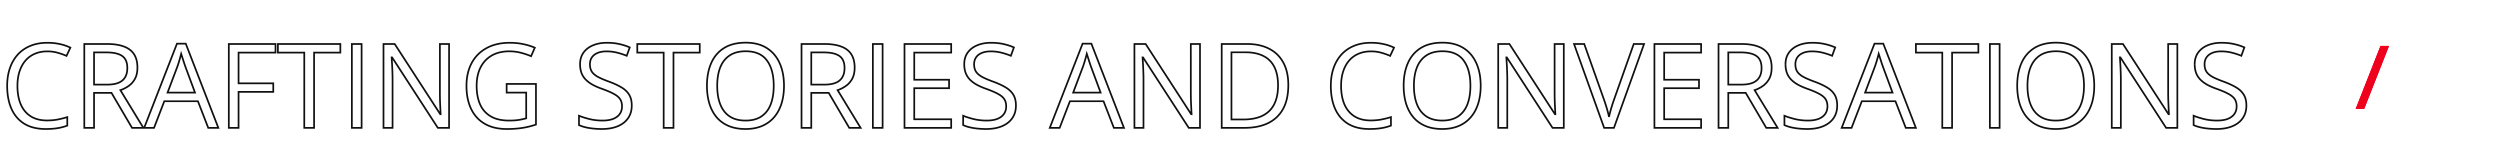 <svg xmlns="http://www.w3.org/2000/svg" width="1447" height="96" fill="none"><path fill="#11101099" d="m20.154 31.135.197.46.002-.001-.199-.46Zm-5.445 3.984-.379-.326.379.326ZM11.986 60.32l-.46.194v.004l.46-.198Zm5.711 6.94-.272.42h.002l.27-.42Zm15.639 1.925.091.492h.005l-.096-.492Zm5.611-1.394h.5v-.675l-.646.197.146.478Zm0 4.914.176.468.324-.121v-.347h-.5Zm-5.578 1.461-.078-.494-.006.001.084.493Zm-19.324-2.557-.265.425.004.002.26-.427ZM6.607 62.91l-.458.2.001.003.457-.203Zm-.93-23.308-.473-.162v.002l.474.16Zm4.516-7.903-.371-.334-.002.002.373.332Zm7.305-5.113.192.462.002-.001-.194-.461Zm17.067-1.096-.105.49.105-.49Zm6.175 2.092.452.213.21-.444-.44-.217-.222.448Zm-2.258 4.781-.207.455.449.205.21-.446-.452-.214Zm-5.113-1.826-.139.48.007.002.132-.482Zm-5.976-1.297c-2.737 0-5.22.475-7.437 1.436l.397.918c2.076-.9 4.42-1.354 7.04-1.354v-1Zm-7.435 1.435a15.223 15.223 0 0 0-5.628 4.118l.758.652a14.22 14.22 0 0 1 5.263-3.85l-.393-.92Zm-5.628 4.118c-1.532 1.784-2.702 3.936-3.517 6.447l.952.309c.779-2.403 1.889-4.434 3.323-6.104l-.758-.652Zm-3.517 6.447c-.815 2.516-1.22 5.336-1.22 8.455h1c0-3.034.394-5.748 1.172-8.146l-.952-.309Zm-1.22 8.455c0 4.124.64 7.734 1.932 10.819l.922-.387c-1.23-2.936-1.853-6.41-1.853-10.432h-1Zm1.934 10.823c1.32 3.071 3.285 5.465 5.898 7.161l.544-.839c-2.433-1.58-4.275-3.812-5.523-6.717l-.92.395Zm5.9 7.162c2.644 1.702 5.921 2.537 9.8 2.537v-1c-3.736 0-6.813-.803-9.26-2.378l-.54.841Zm9.8 2.537c2.196 0 4.263-.18 6.2-.54l-.182-.983c-1.87.348-3.876.523-6.018.523v1Zm6.205-.54a56.68 56.68 0 0 0 5.661-1.408l-.292-.956a55.63 55.63 0 0 1-5.561 1.382l.192.981Zm5.015-1.886v4.914h1v-4.914h-1Zm.325 4.446a28.169 28.169 0 0 1-5.481 1.435l.157.988c1.98-.315 3.871-.81 5.675-1.487l-.351-.936Zm-5.487 1.436c-1.912.326-4.196.491-6.855.491v1c2.697 0 5.04-.167 7.023-.505l-.168-.986Zm-6.855.491c-4.869 0-8.9-1.004-12.124-2.98l-.522.852c3.417 2.096 7.642 3.128 12.646 3.128v-1Zm-12.12-2.979c-3.21-2.003-5.624-4.823-7.246-8.478l-.914.406c1.699 3.827 4.243 6.806 7.63 8.92l.53-.848ZM7.065 62.71C5.461 59.045 4.65 54.7 4.65 49.662h-1c0 5.144.828 9.631 2.5 13.449l.915-.401ZM4.65 49.662c0-3.628.503-6.927 1.502-9.901l-.948-.319c-1.038 3.091-1.554 6.5-1.554 10.22h1Zm1.501-9.9c1.02-2.996 2.494-5.571 4.416-7.73l-.747-.665c-2.018 2.268-3.556 4.961-4.616 8.073l.947.323Zm4.414-7.728c1.94-2.156 4.313-3.818 7.125-4.986l-.384-.924c-2.943 1.223-5.44 2.97-7.484 5.24l.743.67Zm7.127-4.987c2.828-1.187 6.08-1.787 9.767-1.787v-1c-3.795 0-7.183.617-10.154 1.865l.387.922Zm9.767-1.787c2.424 0 4.757.24 7.001.72l.209-.979a34.43 34.43 0 0 0-7.21-.741v1Zm7.001.72c2.245.479 4.263 1.163 6.059 2.05l.443-.896c-1.88-.928-3.978-1.638-6.293-2.133l-.209.978Zm5.828 1.389-2.258 4.78.904.428 2.258-4.781-.904-.427Zm-1.598 4.54c-1.577-.721-3.307-1.339-5.189-1.854l-.264.964c1.837.503 3.515 1.103 5.038 1.799l.415-.91Zm-5.182-1.852c-1.888-.546-3.927-.817-6.115-.817v1c2.105 0 4.05.26 5.837.777l.278-.96Zm38.261-3.106-.18.467.005.002.175-.469Zm6.375 18.627.44.24v-.003l-.44-.237Zm-8.467 6.607-.16-.473-.592.2.326.534.426-.26ZM82.992 74v.5h.89l-.463-.76-.427.26Zm-6.574 0-.432.253.145.247h.287V74ZM64.53 53.746l.431-.253-.145-.247h-.286v.5Zm-10.094 0v-.5h-.5v.5h.5Zm0 20.254v.5h.5V74h-.5Zm-5.644 0h-.5v.5h.5V74Zm0-48.543v-.5h-.5v.5h.5Zm5.644 4.88v-.5h-.5v.5h.5Zm0 18.628h-.5v.5h.5v-.5Zm16.436-2.424-.326-.38-.002.003.328.377Zm-.166-14.144-.286.41.002.001.284-.411Zm-8.8-6.44c3.948 0 7.17.494 9.683 1.46l.359-.933c-2.667-1.025-6.02-1.527-10.041-1.527v1Zm9.688 1.463c2.527.942 4.38 2.374 5.596 4.282l.844-.537c-1.352-2.12-3.395-3.677-6.091-4.682l-.35.937Zm5.596 4.282c1.22 1.913 1.848 4.38 1.848 7.435h1c0-3.188-.656-5.856-2.004-7.972l-.844.537Zm1.848 7.435c0 2.51-.455 4.57-1.335 6.204l.88.474c.98-1.818 1.455-4.053 1.455-6.678h-1Zm-1.334 6.202c-.895 1.64-2.062 2.965-3.501 3.981l.576.817c1.571-1.109 2.839-2.552 3.803-4.32l-.878-.478Zm-3.501 3.981a18.169 18.169 0 0 1-4.686 2.392l.32.947a19.176 19.176 0 0 0 4.942-2.522l-.576-.817Zm-4.953 3.126L82.565 74.26l.854-.52-13.315-21.815-.853.521ZM82.99 73.5h-6.573v1h6.574v-1Zm-6.142.247L64.962 53.493l-.862.506 11.886 20.254.863-.506Zm-12.318-20.5H54.437v1h10.094v-1Zm-10.594.5V74h1V53.746h-1Zm.5 19.753h-5.644v1h5.644v-1Zm-5.144.5V25.457h-1V74h1Zm-.5-48.043h13.115v-1H48.793v1Zm12.783 3.88h-7.139v1h7.139v-1Zm-7.639.5v18.628h1V30.338h-1Zm.5 19.128h7.703v-1h-7.703v1Zm7.703 0c4.014 0 7.07-.816 9.06-2.547l-.655-.754c-1.727 1.5-4.494 2.3-8.405 2.3v1Zm9.058-2.545c2.02-1.735 2.997-4.27 2.997-7.518h-1c0 3.04-.905 5.263-2.648 6.76l.651.758Zm2.997-7.518c0-3.397-1.03-5.92-3.205-7.417l-.567.823c1.81 1.248 2.772 3.395 2.772 6.594h1Zm-3.202-7.416c-2.095-1.46-5.263-2.148-9.417-2.148v1c4.08 0 7 .683 8.845 1.969l.572-.82ZM120.529 74l-.466.18.123.32h.343V74Zm-5.977-15.406.466-.181-.124-.32h-.342v.5Zm-19.457 0v-.5h-.343l-.123.32.466.18ZM89.152 74v.5h.343l.123-.32-.466-.18Zm-5.711 0-.466-.181-.266.681h.732V74Zm18.992-48.742v-.5h-.342l-.124.318.466.182Zm5.08 0 .466-.18-.123-.32h-.343v.5ZM126.372 74v.5h.73l-.263-.68-.467.18Zm-13.513-20.42v.5h.719l-.25-.674-.469.174Zm-5.678-15.307-.474.159.002.008.003.007.469-.174Zm-.664-1.959-.477.152.004.01.473-.161Zm-1.66-5.18.474-.157-.549-1.647-.411 1.686.486.119Zm-.731 2.723-.48-.14-.002.008.482.132Zm-.73 2.49.476.155.001-.004-.477-.15Zm-.631 1.926.468.177.003-.01.003-.008-.474-.159ZM96.988 53.58l-.468-.176-.255.676h.723v-.5Zm24.007 20.24-5.977-15.407-.932.362 5.977 15.406.932-.362Zm-6.443-15.726H95.095v1h19.457v-1Zm-19.923.32L88.685 73.82l.933.36 5.944-15.406-.933-.36ZM89.152 73.5H83.44v1h5.71v-1Zm-5.245.681 18.992-48.742-.932-.363-18.992 48.742.932.364Zm18.526-48.423h5.08v-1h-5.08v1Zm4.614-.32 18.859 48.742.933-.36-18.86-48.743-.932.361ZM126.372 73.5h-5.843v1h5.843v-1Zm-13.044-20.094L107.65 38.1l-.938.347 5.678 15.307.938-.348Zm-5.673-15.29c-.133-.401-.355-1.056-.665-1.963l-.946.323c.31.907.53 1.559.663 1.956l.948-.317Zm-.661-1.953-.897-2.822-.953.303c.31.974.609 1.914.896 2.822l.954-.303Zm-.897-2.822c-.31-.975-.566-1.764-.766-2.364l-.949.316c.199.595.452 1.378.762 2.35l.953-.302Zm-1.726-2.325c-.219.9-.461 1.8-.725 2.701l.96.28c.268-.914.513-1.829.737-2.744l-.972-.237Zm-.727 2.709c-.242.88-.484 1.704-.725 2.473l.954.3c.245-.782.491-1.617.735-2.508l-.964-.265Zm-.724 2.469a245.45 245.45 0 0 1-.629 1.921l.948.317c.178-.534.389-1.177.633-1.93l-.952-.308Zm-.623 1.903L96.52 53.403l.935.354 5.778-15.307-.936-.353Zm-5.31 15.983h15.872v-1H96.988v1ZM138.078 74v.5h.5V74h-.5Zm-5.644 0h-.5v.5h.5V74Zm0-48.543v-.5h-.5v.5h.5Zm27.027 0h.5v-.5h-.5v.5Zm0 4.98v.5h.5v-.5h-.5Zm-21.383 0v-.5h-.5v.5h.5Zm0 17.797h-.5v.5h.5v-.5Zm20.088 0h.5v-.5h-.5v.5Zm0 4.948v.5h.5v-.5h-.5Zm-20.088 0v-.5h-.5v.5h.5Zm0 20.318h-5.644v1h5.644v-1Zm-5.144.5V25.457h-1V74h1Zm-.5-48.043h27.027v-1h-27.027v1Zm26.527-.5v4.98h1v-4.98h-1Zm.5 4.48h-21.383v1h21.383v-1Zm-21.883.5v17.797h1V30.437h-1Zm.5 18.297h20.088v-1h-20.088v1Zm19.588-.5v4.948h1v-4.948h-1Zm.5 4.448h-20.088v1h20.088v-1Zm-20.588.5V74h1V53.182h-1ZM181.79 74v.5h.5V74h-.5Zm-5.678 0h-.5v.5h.5V74Zm0-43.563h.5v-.5h-.5v.5Zm-15.273 0h-.5v.5h.5v-.5Zm0-4.98v-.5h-.5v.5h.5Zm36.158 0h.5v-.5h-.5v.5Zm0 4.98v.5h.5v-.5h-.5Zm-15.207 0v-.5h-.5v.5h.5Zm0 43.063h-5.678v1h5.678v-1Zm-5.178.5V30.437h-1V74h1Zm-.5-44.063h-15.273v1h15.273v-1Zm-14.773.5v-4.98h-1v4.98h1Zm-.5-4.48h36.158v-1h-36.158v1Zm35.658-.5v4.98h1v-4.98h-1Zm.5 4.48H181.79v1h15.207v-1Zm-15.707.5V74h1V30.437h-1ZM203.655 74h-.5v.5h.5V74Zm0-48.543v-.5h-.5v.5h.5Zm5.644 0h.5v-.5h-.5v.5Zm0 48.543v.5h.5V74h-.5Zm-5.144 0V25.457h-1V74h1Zm-.5-48.043h5.644v-1h-5.644v1Zm5.144-.5V74h1V25.457h-1Zm.5 48.043h-5.644v1h5.644v-1Zm50.619.5v.5h.5V74h-.5Zm-6.508 0-.419.272.148.228h.271V74Zm-26.463-40.773.42-.273-.148-.227h-.272v.5Zm-.265 0v-.5h-.532l.033.53.499-.03Zm.232 3.718-.499.032.499-.032Zm.199 4.416-.499.014v.008l.499-.022Zm.1 32.639v.5h.5V74h-.5Zm-5.246 0h-.5v.5h.5V74Zm0-48.543v-.5h-.5v.5h.5Zm6.474 0 .42-.272-.148-.228h-.272v.5Zm26.364 40.64-.42.273.148.228h.272v-.5Zm.232 0v.5h.53l-.031-.528-.499.029Zm-.166-3.286-.499.023.499-.024Zm-.199-4.616-.5.014v.007l.5-.02Zm-.066-32.738v-.5h-.5v.5h.5Zm5.312 0h.5v-.5h-.5v.5Zm0 48.043h-6.508v1h6.508v-1Zm-6.088.228-26.463-40.774-.839.545 26.463 40.773.839-.544Zm-26.883-41.001h-.265v1h.265v-1Zm-.764.53c.066 1.085.144 2.325.232 3.72l.998-.063c-.088-1.395-.166-2.634-.232-3.718l-.998.061Zm.232 3.72c.088 1.366.154 2.832.199 4.398l.999-.028a121.81 121.81 0 0 0-.2-4.434l-.998.065Zm.199 4.406c.066 1.542.099 3.117.099 4.726h1c0-1.622-.033-3.212-.1-4.77l-.999.044Zm.099 4.726V74h1V46.11h-1Zm.5 27.391h-5.246v1h5.246v-1Zm-4.746.5V25.457h-1V74h1Zm-.5-48.043h6.474v-1h-6.474v1Zm6.055-.228 26.363 40.64.839-.543-26.363-40.641-.839.544Zm26.783 40.869h.232v-1h-.232v1Zm.731-.529c-.044-.772-.099-1.866-.165-3.282l-.999.047c.066 1.417.122 2.515.166 3.292l.998-.057Zm-.165-3.282a739.745 739.745 0 0 1-.199-4.612l-1 .04c.067 1.64.133 3.179.2 4.619l.999-.047Zm-.199-4.605c-.044-1.657-.066-3.19-.066-4.602h-1c0 1.422.022 2.965.066 4.629l1-.027Zm-.066-4.602V25.457h-1V53.58h1Zm-.5-27.623h5.312v-1h-5.312v1Zm4.812-.5V74h1V25.457h-1Zm33.82 23.11v-.5h-.5v.5h.5Zm16.967 0h.5v-.5h-.5v.5Zm0 23.54.16.474.34-.115v-.359h-.5Zm-7.869 1.926-.077-.494h-.001l.078.494Zm-21.782-2.39-.251.431.001.001.25-.432Zm-7.869-8.6-.451.216.001.001.45-.217Zm.266-26.463-.441-.235-.001.002.442.233Zm8.6-8.7.241.439-.241-.438Zm21.216-2.357-.103.49h.005l.098-.49Zm6.774 2.092.458.201.201-.459-.459-.2-.2.458Zm-2.158 4.914-.199.46.456.196.2-.455-.457-.2Zm-5.944-1.992-.125.484h.002l.123-.484Zm-16.867 1.627-.25-.433-.002.001.252.432Zm-6.475 6.94-.446-.225-.001.002.447.222Zm-.265 21.216-.459.2h.001l.458-.2Zm6.109 6.973-.257.429.257-.429Zm16.336 2.125.077.494.006-.001-.083-.493Zm4.283-.93.133.482.367-.101v-.38h-.5Zm0-14.875h.5v-.5h-.5v.5Zm-11.322 0h-.5v.5h.5v-.5Zm0-4.547h16.967v-1h-16.967v1Zm16.467-.5v23.541h1v-23.54h-1Zm.339 23.068a46.466 46.466 0 0 1-7.785 1.905l.154.988a47.439 47.439 0 0 0 7.952-1.946l-.321-.947Zm-7.786 1.905c-2.648.416-5.62.625-8.92.625v1c3.34 0 6.366-.212 9.075-.637l-.155-.988Zm-8.92.625c-4.981 0-9.151-.994-12.533-2.954l-.501.865c3.568 2.069 7.921 3.09 13.034 3.09v-1Zm-12.532-2.953c-3.364-1.963-5.919-4.753-7.67-8.385l-.901.434c1.835 3.806 4.525 6.748 8.068 8.815l.503-.864Zm-7.67-8.384c-1.754-3.66-2.64-8.02-2.64-13.099h-1c0 5.193.906 9.709 2.738 13.531l.902-.432Zm-2.64-13.099c0-4.958.972-9.258 2.897-12.915l-.884-.466c-2.015 3.825-3.013 8.29-3.013 13.381h1Zm2.896-12.913c1.946-3.654 4.743-6.484 8.4-8.496l-.483-.876c-3.825 2.105-6.761 5.075-8.799 8.902l.882.47Zm8.4-8.497c3.675-2.031 8.103-3.058 13.305-3.058v-1c-5.334 0-9.936 1.053-13.788 3.183l.483.875Zm13.305-3.058c2.669 0 5.191.251 7.567.753l.207-.979c-2.45-.517-5.042-.774-7.774-.774v1Zm7.572.754c2.403.48 4.627 1.168 6.672 2.06l.4-.917c-2.117-.923-4.409-1.63-6.876-2.124l-.196.98Zm6.414 1.4-2.158 4.914.915.402 2.159-4.914-.916-.402Zm-1.502 4.656c-1.82-.786-3.827-1.458-6.018-2.017l-.247.969c2.147.547 4.103 1.203 5.868 1.966l.397-.918Zm-6.017-2.017a27.131 27.131 0 0 0-6.799-.846v1c2.262 0 4.445.272 6.549.814l.25-.968Zm-6.799-.846c-4.031 0-7.519.834-10.443 2.524l.5.866c2.743-1.586 6.051-2.39 9.943-2.39v-1Zm-10.445 2.525c-2.897 1.688-5.122 4.075-6.669 7.147l.893.45c1.463-2.905 3.555-5.145 6.28-6.733l-.504-.864Zm-6.67 7.15c-1.525 3.07-2.277 6.692-2.277 10.846h1c0-4.035.73-7.497 2.172-10.402l-.895-.445Zm-2.277 10.846c0 4.104.661 7.705 2 10.791l.917-.398c-1.273-2.934-1.917-6.395-1.917-10.393h-1Zm2.001 10.792c1.347 3.083 3.453 5.487 6.31 7.202l.514-.858c-2.676-1.606-4.643-3.85-5.908-6.744l-.916.4Zm6.31 7.202c2.867 1.72 6.528 2.561 10.949 2.561v-1c-4.301 0-7.768-.819-10.435-2.419l-.514.858Zm10.949 2.561c2.208 0 4.116-.122 5.721-.37l-.153-.99c-1.539.24-3.394.36-5.568.36v1Zm5.727-.372a43.792 43.792 0 0 0 4.333-.94l-.266-.965a42.797 42.797 0 0 1-4.233.919l.166.986Zm4.7-1.423V53.613h-1v14.875h1Zm-.5-15.375h-11.322v1h11.322v-1Zm-10.822.5v-5.047h-1v5.047h1Zm69.759 14.842-.408-.288h-.001l.409.288Zm-28.388 3.951h-.5v.318l.288.135.212-.453Zm0-5.412.191-.462-.691-.286v.748h.5Zm6.076 1.926-.122.485.005.001.117-.486Zm13.679-.1.179.468.005-.003-.184-.465Zm3.819-2.822-.407-.29h-.001l.408.29Zm.232-8.6-.42.272.003.004.417-.276Zm-3.652-3.054-.242.437.007.004.235-.441Zm-6.906-2.955.167-.471-.167.47Zm-5.446-2.391-.245.436.005.002.24-.438Zm-6.375-6.84-.47.171.003.006.467-.177Zm1.162-11.654-.407-.29.407.29Zm5.479-4.25.193.461h.002l-.195-.461Zm15.24-.764-.108.488h.001l.107-.488Zm6.076 1.96.47.17.159-.438-.425-.19-.204.457Zm-1.759 4.847-.193.461.484.202.179-.492-.47-.171Zm-5.579-1.826-.121.485h.001l.12-.485Zm-11.322.199.194.46h.004l-.198-.46Zm-3.32 10.758-.424.266.004.005.42-.271Zm3.453 3.021-.246.436.008.004.238-.44Zm6.309 2.723-.172.47.172-.47Zm7.271 3.32-.254.431.004.002.25-.433Zm4.549 4.25-.425.263.001.003.424-.266Zm1.06 6.342c0 2.79-.696 5.143-2.066 7.083l.817.577c1.507-2.134 2.249-4.695 2.249-7.66h-1Zm-2.067 7.083c-1.355 1.927-3.267 3.41-5.759 4.441l.383.924c2.644-1.094 4.716-2.688 6.194-4.79l-.818-.575Zm-5.759 4.441c-2.494 1.032-5.447 1.556-8.873 1.556v1c3.525 0 6.614-.539 9.256-1.632l-.383-.924Zm-8.873 1.556a48.05 48.05 0 0 1-5.159-.263l-.107.995c1.657.179 3.413.268 5.266.268v-1Zm-5.159-.263a34.95 34.95 0 0 1-4.452-.752l-.235.972c1.397.338 2.923.596 4.58.775l.107-.995Zm-4.452-.752c-1.347-.326-2.52-.726-3.525-1.196l-.423.906c1.076.504 2.315.924 3.713 1.262l.235-.972Zm-3.236-.743v-5.412h-1v5.412h1Zm-.691-4.95c1.689.698 3.739 1.347 6.145 1.949l.243-.97c-2.375-.594-4.376-1.229-6.006-1.903l-.382.924Zm6.15 1.95c2.431.585 4.972.877 7.621.877v-1c-2.575 0-5.037-.283-7.387-.85l-.234.973Zm7.621.877c2.475 0 4.598-.326 6.354-.996l-.357-.934c-1.609.614-3.603.93-5.997.93v1Zm6.359-.998c1.753-.692 3.112-1.686 4.043-2.998l-.816-.578c-.796 1.123-1.983 2.01-3.594 2.646l.367.93Zm4.042-2.996c.953-1.336 1.421-2.924 1.421-4.74h-1c0 1.637-.418 3.015-1.235 4.158l.814.582Zm1.421-4.74c0-1.734-.382-3.22-1.179-4.426l-.834.55c.664 1.008 1.013 2.289 1.013 3.876h1Zm-1.176-4.422c-.792-1.225-2.088-2.293-3.837-3.225l-.47.883c1.66.884 2.799 1.852 3.467 2.885l.84-.543Zm-3.83-3.22c-1.716-.95-4.047-1.945-6.981-2.99l-.335.943c2.91 1.036 5.183 2.01 6.832 2.921l.484-.875Zm-6.981-2.99c-2.039-.723-3.828-1.51-5.372-2.357l-.481.876c1.599.879 3.44 1.686 5.518 2.424l.335-.943Zm-5.367-2.355c-1.537-.865-2.813-1.832-3.836-2.898l-.722.692c1.102 1.148 2.46 2.172 4.067 3.078l.491-.872Zm-3.836-2.898a10.76 10.76 0 0 1-2.317-3.683l-.935.354a11.744 11.744 0 0 0 2.53 4.021l.722-.693Zm-2.315-3.677c-.507-1.396-.767-3.007-.767-4.843h-1c0 1.928.272 3.66.827 5.185l.94-.342Zm-.767-4.843c0-2.502.63-4.61 1.867-6.35l-.815-.58c-1.375 1.934-2.052 4.253-2.052 6.93h1Zm1.866-6.35c1.269-1.776 3.017-3.137 5.265-4.079l-.386-.922c-2.401 1.006-4.305 2.478-5.693 4.42l.814.581Zm5.267-4.08c2.274-.965 4.895-1.454 7.873-1.454v-1c-3.087 0-5.845.507-8.264 1.534l.391.92Zm7.873-1.454c2.559 0 4.913.24 7.064.718l.217-.976c-2.232-.496-4.66-.742-7.281-.742v1Zm7.065.719c2.184.48 4.177 1.123 5.98 1.927l.407-.913c-1.872-.835-3.93-1.498-6.172-1.991l-.215.977Zm5.713 1.3-1.759 4.847.94.342 1.759-4.848-.94-.341Zm-1.097 4.556a38.76 38.76 0 0 0-5.651-1.85l-.24.971a37.824 37.824 0 0 1 5.506 1.802l.385-.923Zm-5.649-1.85a25.325 25.325 0 0 0-6.165-.745v1c2.042 0 4.015.24 5.922.716l.243-.97Zm-6.165-.745c-2.127 0-3.959.317-5.477.97l.396.92c1.359-.586 3.048-.89 5.081-.89v-1Zm-5.473.97c-1.492.629-2.659 1.538-3.473 2.735l.827.563c.69-1.016 1.693-1.812 3.034-2.377l-.388-.922Zm-3.473 2.735c-.817 1.201-1.216 2.62-1.216 4.233h1c0-1.442.354-2.658 1.043-3.67l-.827-.563Zm-1.216 4.233c0 1.772.369 3.288 1.139 4.516l.847-.532c-.646-1.03-.986-2.348-.986-3.984h-1Zm1.143 4.521c.787 1.216 2.008 2.274 3.628 3.186l.49-.871c-1.524-.86-2.604-1.816-3.278-2.858l-.84.543Zm3.635 3.19c1.623.88 3.751 1.796 6.375 2.753l.343-.94c-2.6-.947-4.678-1.845-6.242-2.692l-.476.879Zm6.375 2.753c2.836 1.033 5.23 2.127 7.189 3.281l.508-.862c-2.025-1.192-4.479-2.311-7.354-3.359l-.343.94Zm7.193 3.283c1.932 1.117 3.383 2.479 4.374 4.08l.85-.526c-1.09-1.763-2.672-3.234-4.724-4.42l-.5.866Zm4.375 4.083c.977 1.56 1.484 3.574 1.484 6.076h1c0-2.633-.533-4.846-1.636-6.607l-.848.53ZM389.811 74v.5h.5V74h-.5Zm-5.677 0h-.5v.5h.5V74Zm0-43.563h.5v-.5h-.5v.5Zm-15.274 0h-.5v.5h.5v-.5Zm0-4.98v-.5h-.5v.5h.5Zm36.158 0h.5v-.5h-.5v.5Zm0 4.98v.5h.5v-.5h-.5Zm-15.207 0v-.5h-.5v.5h.5Zm0 43.063h-5.677v1h5.677v-1Zm-5.177.5V30.437h-1V74h1Zm-.5-44.063H368.86v1h15.274v-1Zm-14.774.5v-4.98h-1v4.98h1Zm-.5-4.48h36.158v-1H368.86v1Zm35.658-.5v4.98h1v-4.98h-1Zm.5 4.48h-15.207v1h15.207v-1Zm-15.707.5V74h1V30.437h-1ZM452.35 59.89l.477.148h.001l-.478-.148Zm-4.25 7.902-.381-.324.381.324Zm-6.939 5.08.198.46-.198-.46Zm-19.491 0-.197.46h.002l.195-.46Zm-6.972-5.113-.385.32.002.001.383-.321Zm-4.151-7.936-.479.142.001.003.478-.145Zm8.534-32.008-.265-.424h-.001l.266.424Zm24.669-.033-.266.424h.002l.264-.424Zm7.471 8.7-.456.204.002.004.454-.209Zm-28.953 30.845-.281.414.002.001.279-.415Zm18.494 0-.281-.413h-.001l.282.413Zm3.121-32.34-.402.297.002.003.4-.3Zm-21.549-2.888-.276-.417.276.417Zm-5.445 6.906-.464-.186-.001.002.465.184Zm36.389 10.658c0 3.699-.471 7.057-1.406 10.079l.956.295c.969-3.131 1.45-6.59 1.45-10.374h-1Zm-1.405 10.078c-.934 2.997-2.32 5.57-4.154 7.727l.762.648c1.929-2.27 3.377-4.965 4.346-8.078l-.954-.297Zm-4.154 7.727c-1.807 2.13-4.057 3.779-6.757 4.945l.397.918c2.834-1.224 5.211-2.963 7.122-5.215l-.762-.647Zm-6.757 4.945c-2.692 1.163-5.832 1.752-9.43 1.752v1c3.706 0 6.986-.606 9.827-1.834l-.397-.918Zm-9.43 1.752c-3.711 0-6.929-.59-9.666-1.753l-.391.92c2.885 1.227 6.242 1.833 10.057 1.833v-1Zm-9.665-1.752c-2.72-1.167-4.98-2.825-6.786-4.976l-.766.643c1.912 2.277 4.301 4.027 7.158 5.252l.394-.92Zm-6.785-4.974c-1.789-2.156-3.143-4.74-4.056-7.76l-.957.289c.946 3.133 2.359 5.84 4.244 8.11l.769-.638Zm-4.055-7.757c-.892-3.024-1.341-6.385-1.341-10.085h-1c0 3.78.459 7.238 1.382 10.368l.959-.283Zm-1.341-10.085c0-4.904.81-9.183 2.415-12.849l-.916-.4c-1.671 3.816-2.499 8.236-2.499 13.249h1Zm2.415-12.849c1.6-3.653 4.014-6.484 7.245-8.509l-.531-.847c-3.409 2.136-5.953 5.127-7.63 8.955l.916.401Zm7.244-8.508c3.244-2.02 7.329-3.046 12.286-3.046v-1c-5.092 0-9.374 1.055-12.815 3.197l.529.849Zm12.286-3.046c4.732 0 8.674 1.014 11.853 3.012l.532-.847c-3.372-2.12-7.51-3.165-12.385-3.165v1Zm11.855 3.012c3.209 2.004 5.635 4.825 7.279 8.48l.912-.41c-1.72-3.826-4.275-6.804-7.662-8.918l-.529.848Zm7.281 8.484c1.668 3.64 2.511 7.96 2.511 12.973h1c0-5.124-.862-9.592-2.602-13.39l-.909.417Zm-36.138 12.973c0 4.163.593 7.791 1.794 10.873l.932-.363c-1.145-2.94-1.726-6.438-1.726-10.51h-1Zm1.794 10.873c1.206 3.094 3.059 5.504 5.564 7.205l.562-.828c-2.32-1.575-4.053-3.813-5.194-6.74l-.932.363Zm5.566 7.206c2.537 1.707 5.73 2.542 9.543 2.542v-1c-3.669 0-6.652-.803-8.985-2.372l-.558.83Zm9.543 2.542c3.834 0 7.017-.835 9.513-2.544l-.565-.825c-2.286 1.566-5.256 2.37-8.948 2.37v1Zm9.511-2.543c2.506-1.702 4.348-4.112 5.532-7.208l-.934-.357c-1.119 2.925-2.84 5.163-5.16 6.737l.562.828Zm5.532-7.208c1.178-3.08 1.759-6.708 1.759-10.87h-1c0 4.072-.569 7.573-1.693 10.513l.934.357Zm1.759-10.87c0-6.328-1.329-11.34-4.05-14.975l-.801.599c2.547 3.403 3.851 8.175 3.851 14.376h1Zm-4.048-14.972c-2.731-3.703-6.986-5.516-12.655-5.516v1c5.444 0 9.357 1.728 11.85 5.11l.805-.594Zm-12.655-5.516c-3.833 0-7.036.823-9.573 2.507l.553.833c2.332-1.548 5.328-2.34 9.02-2.34v-1Zm-9.573 2.507c-2.528 1.678-4.404 4.065-5.633 7.137l.928.372c1.162-2.904 2.916-5.122 5.258-6.676l-.553-.833Zm-5.634 7.139c-1.202 3.04-1.795 6.658-1.795 10.842h1c0-4.094.581-7.581 1.725-10.474l-.93-.368Zm70.475-11.869-.18.467.005.002.175-.469Zm6.375 18.627.439.24.001-.003-.44-.237Zm-8.467 6.607-.16-.473-.593.2.326.534.427-.26ZM498.121 74v.5h.891l-.464-.76-.427.26Zm-6.574 0-.431.253.145.247h.286V74ZM479.66 53.746l.432-.253-.145-.247h-.287v.5Zm-10.093 0v-.5h-.5v.5h.5Zm0 20.254v.5h.5V74h-.5Zm-5.645 0h-.5v.5h.5V74Zm0-48.543v-.5h-.5v.5h.5Zm5.645 4.88v-.5h-.5v.5h.5Zm0 18.628h-.5v.5h.5v-.5Zm16.435-2.424-.326-.38-.002.003.328.377Zm-.166-14.144-.286.41.002.001.284-.411Zm-8.799-6.44c3.948 0 7.169.494 9.682 1.46l.359-.933c-2.666-1.025-6.02-1.527-10.041-1.527v1Zm9.687 1.463c2.528.942 4.381 2.374 5.597 4.282l.843-.537c-1.352-2.12-3.395-3.677-6.091-4.682l-.349.937Zm5.597 4.282c1.219 1.913 1.847 4.38 1.847 7.435h1c0-3.188-.655-5.856-2.004-7.972l-.843.537Zm1.847 7.435c0 2.51-.454 4.57-1.335 6.204l.881.474c.979-1.818 1.454-4.053 1.454-6.678h-1Zm-1.333 6.202c-.895 1.64-2.063 2.965-3.502 3.981l.577.817c1.571-1.109 2.838-2.552 3.803-4.32l-.878-.478Zm-3.502 3.981a18.183 18.183 0 0 1-4.686 2.392l.32.947a19.186 19.186 0 0 0 4.943-2.522l-.577-.817Zm-4.953 3.126 13.314 21.814.854-.52-13.314-21.815-.854.521ZM498.121 73.5h-6.574v1h6.574v-1Zm-6.143.247-11.886-20.254-.863.506 11.887 20.254.862-.506Zm-12.318-20.5h-10.093v1h10.093v-1Zm-10.593.5V74h1V53.746h-1Zm.5 19.753h-5.645v1h5.645v-1Zm-5.145.5V25.457h-1V74h1Zm-.5-48.043h13.115v-1h-13.115v1Zm12.783 3.88h-7.138v1h7.138v-1Zm-7.638.5v18.628h1V30.338h-1Zm.5 19.128h7.703v-1h-7.703v1Zm7.703 0c4.013 0 7.069-.816 9.06-2.547l-.656-.754c-1.727 1.5-4.494 2.3-8.404 2.3v1Zm9.058-2.545c2.02-1.735 2.996-4.27 2.996-7.518h-1c0 3.04-.905 5.263-2.648 6.76l.652.758Zm2.996-7.518c0-3.397-1.031-5.92-3.204-7.417l-.568.823c1.811 1.248 2.772 3.395 2.772 6.594h1Zm-3.202-7.416c-2.095-1.46-5.263-2.148-9.417-2.148v1c4.08 0 7 .683 8.845 1.969l.572-.82ZM505.211 74h-.5v.5h.5V74Zm0-48.543v-.5h-.5v.5h.5Zm5.644 0h.5v-.5h-.5v.5Zm0 48.543v.5h.5V74h-.5Zm-5.144 0V25.457h-1V74h1Zm-.5-48.043h5.644v-1h-5.644v1Zm5.144-.5V74h1V25.457h-1Zm.5 48.043h-5.644v1h5.644v-1Zm39.695.5v.5h.5V74h-.5Zm-27.027 0h-.5v.5h.5V74Zm0-48.543v-.5h-.5v.5h.5Zm27.027 0h.5v-.5h-.5v.5Zm0 4.98v.5h.5v-.5h-.5Zm-21.383 0v-.5h-.5v.5h.5Zm0 15.706h-.5v.5h.5v-.5Zm20.155 0h.5v-.5h-.5v.5Zm0 4.914v.5h.5v-.5h-.5Zm-20.155 0v-.5h-.5v.5h.5Zm0 17.962h-.5v.5h.5v-.5Zm21.383 0h.5v-.5h-.5v.5Zm0 4.481h-27.027v1h27.027v-1Zm-26.527.5V25.457h-1V74h1Zm-.5-48.043h27.027v-1h-27.027v1Zm26.527-.5v4.98h1v-4.98h-1Zm.5 4.48h-21.383v1h21.383v-1Zm-21.883.5v15.706h1V30.437h-1Zm.5 16.206h20.155v-1h-20.155v1Zm19.655-.5v4.914h1v-4.914h-1Zm.5 4.414h-20.155v1h20.155v-1Zm-20.655.5v17.962h1V51.057h-1Zm.5 18.462h21.383v-1h-21.383v1Zm20.883-.5V74h1v-4.98h-1Zm35.812-.564-.408-.288.408.288Zm-28.388 3.951h-.5v.318l.288.135.212-.453Zm0-5.412.191-.462-.691-.286v.748h.5Zm6.076 1.926-.121.485.004.001.117-.486Zm13.68-.1.178.468.005-.003-.183-.465Zm3.818-2.822-.407-.29h-.001l.408.29Zm.232-8.6-.419.272.002.004.417-.276Zm-3.652-3.054-.242.437.007.004.235-.441Zm-6.906-2.955.168-.471h-.001l-.167.47Zm-5.445-2.391-.246.436.005.002.241-.438Zm-6.375-6.84-.47.171.002.006.468-.177Zm1.162-11.654-.407-.29h-.001l.408.29Zm5.478-4.25.193.461h.003l-.196-.461Zm15.24-.764-.108.488h.001l.107-.488Zm6.077 1.96.47.17.158-.438-.425-.19-.203.457Zm-1.76 4.847-.193.461.484.202.179-.492-.47-.171Zm-5.578-1.826-.122.485h.002l.12-.485Zm-11.323.199.195.46h.003l-.198-.46Zm-3.32 10.758-.423.266.003.005.42-.271Zm3.453 3.021-.245.436.007.004.238-.44Zm6.309 2.723-.171.47.171-.47Zm7.271 3.32-.253.431.003.002.25-.433Zm4.549 4.25-.425.263.001.003.424-.266Zm1.061 6.342c0 2.79-.697 5.143-2.067 7.083l.817.577c1.507-2.134 2.25-4.695 2.25-7.66h-1Zm-2.067 7.083c-1.356 1.927-3.268 3.41-5.759 4.441l.382.924c2.644-1.094 4.716-2.688 6.194-4.79l-.817-.575Zm-5.759 4.441c-2.494 1.032-5.448 1.556-8.874 1.556v1c3.525 0 6.615-.539 9.256-1.632l-.382-.924Zm-8.874 1.556c-1.821 0-3.54-.088-5.159-.263l-.107.995c1.658.179 3.413.268 5.266.268v-1Zm-5.159-.263a34.934 34.934 0 0 1-4.451-.752l-.236.972c1.397.338 2.924.596 4.58.775l.107-.995Zm-4.451-.752c-1.347-.326-2.521-.726-3.525-1.196l-.424.906c1.076.504 2.316.924 3.713 1.262l.236-.972Zm-3.237-.743v-5.412h-1v5.412h1Zm-.691-4.95c1.689.698 3.739 1.347 6.146 1.949l.242-.97c-2.375-.594-4.375-1.229-6.006-1.903l-.382.924Zm6.15 1.95c2.431.585 4.972.877 7.621.877v-1c-2.575 0-5.037-.283-7.387-.85l-.234.973Zm7.621.877c2.476 0 4.599-.326 6.354-.996l-.357-.934c-1.609.614-3.603.93-5.997.93v1Zm6.359-.998c1.753-.692 3.113-1.686 4.043-2.998l-.816-.578c-.796 1.123-1.983 2.01-3.594 2.646l.367.93Zm4.042-2.996c.954-1.336 1.421-2.924 1.421-4.74h-1c0 1.637-.418 3.015-1.235 4.158l.814.582Zm1.421-4.74c0-1.734-.382-3.22-1.178-4.426l-.835.55c.665 1.008 1.013 2.289 1.013 3.876h1Zm-1.176-4.422c-.792-1.225-2.088-2.293-3.837-3.225l-.47.883c1.66.884 2.799 1.852 3.468 2.885l.839-.543Zm-3.83-3.22c-1.716-.95-4.046-1.945-6.98-2.99l-.336.943c2.91 1.036 5.184 2.01 6.832 2.921l.484-.875Zm-6.981-2.99c-2.038-.723-3.828-1.51-5.372-2.357l-.481.876c1.599.879 3.44 1.686 5.519 2.424l.334-.943Zm-5.367-2.355c-1.536-.865-2.813-1.832-3.836-2.898l-.721.692c1.101 1.148 2.459 2.172 4.066 3.078l.491-.872Zm-3.836-2.898a10.76 10.76 0 0 1-2.317-3.683l-.935.354a11.761 11.761 0 0 0 2.531 4.021l.721-.693Zm-2.315-3.677c-.507-1.396-.766-3.007-.766-4.843h-1c0 1.928.272 3.66.827 5.185l.939-.342Zm-.766-4.843c0-2.502.629-4.61 1.866-6.35l-.815-.58c-1.375 1.934-2.051 4.253-2.051 6.93h1Zm1.866-6.35c1.268-1.776 3.017-3.137 5.264-4.079l-.386-.922c-2.401 1.006-4.305 2.478-5.692 4.42l.814.581Zm5.267-4.08c2.274-.965 4.895-1.454 7.873-1.454v-1c-3.088 0-5.845.507-8.264 1.534l.391.92Zm7.873-1.454c2.558 0 4.912.24 7.063.718l.217-.976c-2.232-.496-4.66-.742-7.28-.742v1Zm7.064.719c2.185.48 4.177 1.123 5.98 1.927l.407-.913c-1.872-.835-3.93-1.498-6.172-1.991l-.215.977Zm5.714 1.3-1.76 4.847.94.342 1.76-4.848-.94-.341Zm-1.097 4.556a38.8 38.8 0 0 0-5.651-1.85l-.24.971a37.77 37.77 0 0 1 5.505 1.802l.386-.923Zm-5.65-1.85a25.323 25.323 0 0 0-6.164-.745v1c2.041 0 4.015.24 5.921.716l.243-.97Zm-6.164-.745c-2.128 0-3.959.317-5.477.97l.395.92c1.36-.586 3.048-.89 5.082-.89v-1Zm-5.474.97c-1.492.629-2.658 1.538-3.473 2.735l.827.563c.691-1.016 1.693-1.812 3.035-2.377l-.389-.922Zm-3.473 2.735c-.817 1.201-1.215 2.62-1.215 4.233h1c0-1.442.353-2.658 1.042-3.67l-.827-.563Zm-1.215 4.233c0 1.772.368 3.288 1.139 4.516l.847-.532c-.647-1.03-.986-2.348-.986-3.984h-1Zm1.142 4.521c.787 1.216 2.009 2.274 3.628 3.186l.491-.871c-1.524-.86-2.605-1.816-3.279-2.858l-.84.543Zm3.635 3.19c1.624.88 3.751 1.796 6.376 2.753l.342-.94c-2.6-.947-4.678-1.845-6.242-2.692l-.476.879Zm6.376 2.753c2.835 1.033 5.229 2.127 7.189 3.281l.507-.862c-2.025-1.192-4.478-2.311-7.354-3.359l-.342.94Zm7.192 3.283c1.933 1.117 3.384 2.479 4.374 4.08l.85-.526c-1.09-1.763-2.672-3.234-4.724-4.42l-.5.866Zm4.375 4.083c.978 1.56 1.485 3.574 1.485 6.076h1c0-2.633-.534-4.846-1.637-6.607l-.848.53ZM644.7 74l-.466.18.123.32h.343V74Zm-5.977-15.406.466-.181-.123-.32h-.343v.5Zm-19.457 0v-.5h-.343l-.123.32.466.18ZM613.323 74v.5h.343l.123-.32-.466-.18Zm-5.711 0-.466-.181-.266.681h.732V74Zm18.992-48.742v-.5h-.342l-.124.318.466.182Zm5.08 0 .466-.18-.123-.32h-.343v.5ZM650.544 74v.5h.729l-.263-.68-.466.18ZM637.03 53.58v.5h.719l-.25-.674-.469.174Zm-5.678-15.307-.474.159.002.008.003.007.469-.174Zm-.664-1.959-.477.152.004.01.473-.161Zm-1.66-5.18.474-.157-.549-1.647-.411 1.686.486.119Zm-.731 2.723-.48-.14-.002.008.482.132Zm-.73 2.49.476.155.001-.004-.477-.15Zm-.631 1.926.468.177.003-.01.003-.008-.474-.159Zm-5.777 15.307-.468-.176-.255.676h.723v-.5Zm24.007 20.24-5.977-15.407-.932.362 5.977 15.406.932-.362Zm-6.443-15.726h-19.457v1h19.457v-1Zm-19.923.32-5.944 15.406.933.36 5.944-15.406-.933-.36ZM613.323 73.5h-5.711v1h5.711v-1Zm-5.245.681L627.07 25.44l-.932-.363-18.992 48.742.932.364Zm18.526-48.423h5.08v-1h-5.08v1Zm4.614-.32 18.859 48.742.933-.36-18.86-48.743-.932.361ZM650.544 73.5H644.7v1h5.844v-1Zm-13.045-20.094L631.821 38.1l-.938.347 5.678 15.307.938-.348Zm-5.673-15.29c-.133-.401-.355-1.056-.665-1.963l-.946.323c.31.907.531 1.559.663 1.956l.948-.317Zm-.661-1.953-.897-2.822-.953.303c.31.974.609 1.914.896 2.822l.954-.303Zm-.897-2.822c-.31-.975-.566-1.764-.766-2.364l-.948.316c.198.595.452 1.378.761 2.35l.953-.302Zm-1.726-2.325c-.219.9-.461 1.8-.724 2.701l.959.28c.268-.914.513-1.829.737-2.744l-.972-.237Zm-.727 2.709c-.242.88-.484 1.704-.725 2.473l.954.3c.245-.782.491-1.617.736-2.508l-.965-.265Zm-.724 2.469a245.45 245.45 0 0 1-.629 1.921l.948.317c.178-.534.389-1.177.633-1.93l-.952-.308Zm-.623 1.903-5.777 15.306.936.354 5.777-15.307-.936-.353Zm-5.309 15.983h15.871v-1h-15.871v1ZM694.555 74v.5h.5V74h-.5Zm-6.508 0-.419.272.148.228h.271V74Zm-26.463-40.773.42-.273-.148-.227h-.272v.5Zm-.265 0v-.5h-.532l.033.53.499-.03Zm.232 3.718-.499.032.499-.032Zm.199 4.416-.5.014.001.008.499-.022Zm.1 32.639v.5h.5V74h-.5Zm-5.246 0h-.5v.5h.5V74Zm0-48.543v-.5h-.5v.5h.5Zm6.474 0 .42-.272-.148-.228h-.272v.5Zm26.364 40.64-.42.273.148.228h.272v-.5Zm.232 0v.5h.529l-.03-.528-.499.029Zm-.166-3.286-.499.023.499-.024Zm-.199-4.616-.5.014v.007l.5-.02Zm-.067-32.738v-.5h-.5v.5h.5Zm5.313 0h.5v-.5h-.5v.5Zm0 48.043h-6.508v1h6.508v-1Zm-6.088.228-26.463-40.774-.839.545 26.463 40.773.839-.544Zm-26.883-41.001h-.265v1h.265v-1Zm-.764.53c.066 1.085.143 2.325.232 3.72l.998-.063a1263.11 1263.11 0 0 1-.232-3.718l-.998.061Zm.232 3.72c.088 1.366.154 2.832.198 4.398l1-.028a121.81 121.81 0 0 0-.2-4.434l-.998.065Zm.199 4.406c.066 1.542.099 3.117.099 4.726h1c0-1.622-.033-3.212-.1-4.77l-.999.044Zm.099 4.726V74h1V46.11h-1Zm.5 27.391h-5.246v1h5.246v-1Zm-4.746.5V25.457h-1V74h1Zm-.5-48.043h6.474v-1h-6.474v1Zm6.055-.228 26.363 40.64.839-.543-26.363-40.641-.839.544Zm26.783 40.869h.232v-1h-.232v1Zm.731-.529c-.044-.772-.099-1.866-.165-3.282l-.999.047c.066 1.417.121 2.515.166 3.292l.998-.057Zm-.165-3.282a821.626 821.626 0 0 1-.2-4.612l-.999.04c.067 1.64.133 3.179.2 4.619l.999-.047Zm-.199-4.605c-.045-1.657-.067-3.19-.067-4.602h-1c0 1.422.023 2.965.067 4.629l1-.027Zm-.067-4.602V25.457h-1V53.58h1Zm-.5-27.623h5.313v-1h-5.313v1Zm4.813-.5V74h1V25.457h-1Zm48.629 37.52.438.239.001-.001-.439-.238Zm-8.666 8.267.219.45.001-.001-.22-.449ZM707.123 74h-.5v.5h.5V74Zm0-48.543v-.5h-.5v.5h.5Zm27.393 2.723-.227.445.002.001.225-.446Zm8.234 8.002-.439.238.001.004.438-.242Zm-5.213 2.49-.446.226.002.003.444-.23Zm-6.375-6.309-.224.447.005.003.219-.45Zm-18.394-2.091v-.5h-.5v.5h.5Zm0 38.88h-.5v.5h.5v-.5Zm21.914-4.947-.35-.357-.002.001.352.356Zm10.49-14.941c0 5.409-.986 9.892-2.928 13.474l.879.477c2.042-3.767 3.049-8.426 3.049-13.951h-1Zm-2.927 13.473c-1.942 3.56-4.754 6.244-8.448 8.058l.441.898c3.876-1.904 6.842-4.733 8.884-8.477l-.877-.479Zm-8.447 8.058c-3.678 1.796-8.17 2.705-13.493 2.705v1c5.434 0 10.084-.928 13.932-2.807l-.439-.898ZM720.305 73.5h-13.182v1h13.182v-1Zm-12.682.5V25.457h-1V74h1Zm-.5-48.043h14.643v-1h-14.643v1Zm14.643 0c4.875 0 9.044.896 12.523 2.668l.453-.89c-3.648-1.86-7.98-2.778-12.976-2.778v1Zm12.525 2.67c3.472 1.746 6.142 4.34 8.02 7.793l.878-.477c-1.974-3.63-4.793-6.37-8.449-8.21l-.449.893Zm8.021 7.797c1.897 3.427 2.86 7.698 2.86 12.84h1c0-5.263-.985-9.712-2.985-13.325l-.875.485Zm-2.084 13.039c0-4.413-.738-8.095-2.247-11.02l-.888.458c1.413 2.741 2.135 6.253 2.135 10.562h1Zm-2.245-11.017c-1.487-2.93-3.691-5.111-6.602-6.532l-.438.899c2.712 1.323 4.758 3.347 6.148 6.085l.892-.453Zm-6.597-6.53c-2.876-1.438-6.378-2.145-10.484-2.145v1c3.996 0 7.334.688 10.036 2.04l.448-.895Zm-10.484-2.145h-8.134v1h8.134v-1Zm-8.634.5v38.881h1v-38.88h-1Zm.5 39.381h6.873v-1h-6.873v1Zm6.873 0c6.76 0 11.922-1.668 15.392-5.091l-.703-.712c-3.215 3.173-8.08 4.803-14.689 4.803v1Zm15.391-5.09c3.492-3.424 5.196-8.488 5.196-15.1h-1c0 6.45-1.66 11.213-4.896 14.386l.7.714Zm51.249-33.427.196.46.002-.001-.198-.46Zm-5.446 3.984-.379-.326.379.326Zm-2.722 25.201-.462.194.002.004.46-.198Zm5.71 6.94-.272.42h.002l.27-.42Zm15.639 1.925.092.492h.004l-.096-.492Zm5.611-1.394h.5v-.675l-.645.197.145.478Zm0 4.914.176.468.324-.121v-.347h-.5Zm-5.578 1.461-.078-.494-.006.001.084.493Zm-19.324-2.557-.265.425.004.002.261-.427Zm-7.437-8.699-.458.2.001.003.457-.203Zm-.93-23.308-.473-.162-.001.002.474.16Zm4.516-7.903-.372-.334-.002.002.374.332Zm7.304-5.113.192.462.002-.001-.194-.461Zm17.067-1.096-.105.49.105-.49Zm6.175 2.092.453.213.209-.444-.44-.217-.222.448Zm-2.257 4.781-.208.455.449.205.211-.446-.452-.214Zm-5.114-1.826-.139.48.007.002.132-.482Zm-5.976-1.297c-2.737 0-5.219.475-7.437 1.436l.397.918c2.076-.9 4.42-1.354 7.04-1.354v-1Zm-7.435 1.435a15.222 15.222 0 0 0-5.628 4.118l.758.652a14.218 14.218 0 0 1 5.263-3.85l-.393-.92Zm-5.628 4.118c-1.532 1.784-2.702 3.936-3.516 6.447l.951.309c.779-2.403 1.889-4.434 3.323-6.104l-.758-.652Zm-3.516 6.447c-.816 2.516-1.22 5.336-1.22 8.455h1c0-3.034.393-5.748 1.171-8.146l-.951-.309Zm-1.22 8.455c0 4.124.639 7.734 1.931 10.819l.923-.387c-1.231-2.936-1.854-6.41-1.854-10.432h-1Zm1.933 10.823c1.32 3.071 3.285 5.465 5.898 7.161l.545-.839c-2.434-1.58-4.276-3.812-5.524-6.717l-.919.395Zm5.9 7.162c2.645 1.702 5.921 2.537 9.8 2.537v-1c-3.736 0-6.813-.803-9.259-2.378l-.541.841Zm9.8 2.537c2.196 0 4.263-.18 6.201-.54l-.183-.983c-1.87.348-3.876.523-6.018.523v1Zm6.205-.54a56.675 56.675 0 0 0 5.661-1.408l-.291-.956a55.599 55.599 0 0 1-5.562 1.382l.192.981Zm5.015-1.886v4.914h1v-4.914h-1Zm.325 4.446a28.17 28.17 0 0 1-5.481 1.435l.157.988c1.98-.315 3.872-.81 5.675-1.487l-.351-.936Zm-5.487 1.436c-1.912.326-4.196.491-6.855.491v1c2.697 0 5.04-.167 7.023-.505l-.168-.986Zm-6.855.491c-4.868 0-8.9-1.004-12.123-2.98l-.523.852c3.417 2.096 7.642 3.128 12.646 3.128v-1Zm-12.12-2.979c-3.209-2.003-5.623-4.823-7.245-8.478l-.914.406c1.698 3.827 4.242 6.806 7.629 8.92l.53-.848Zm-7.244-8.475c-1.605-3.665-2.415-8.01-2.415-13.048h-1c0 5.144.827 9.631 2.499 13.449l.916-.401Zm-2.415-13.048c0-3.628.502-6.927 1.501-9.901l-.948-.319c-1.038 3.091-1.553 6.5-1.553 10.22h1Zm1.5-9.9c1.021-2.996 2.494-5.571 4.416-7.73l-.747-.665c-2.018 2.268-3.555 4.961-4.615 8.073l.946.323Zm4.414-7.728c1.94-2.156 4.313-3.818 7.125-4.986l-.384-.924c-2.943 1.223-5.44 2.97-7.484 5.24l.743.67Zm7.127-4.987c2.828-1.187 6.08-1.787 9.767-1.787v-1c-3.795 0-7.183.617-10.154 1.865l.387.922Zm9.767-1.787c2.424 0 4.757.24 7.001.72l.209-.979a34.432 34.432 0 0 0-7.21-.741v1Zm7.001.72c2.245.479 4.264 1.163 6.059 2.05l.443-.896c-1.879-.928-3.978-1.638-6.293-2.133l-.209.978Zm5.828 1.389-2.257 4.78.904.428 2.258-4.781-.905-.427Zm-1.597 4.54c-1.577-.721-3.308-1.339-5.19-1.854l-.264.964c1.837.503 3.516 1.103 5.038 1.799l.416-.91Zm-5.183-1.852c-1.887-.546-3.927-.817-6.115-.817v1c2.106 0 4.051.26 5.837.777l.278-.96Zm55.959 29.832.477.148-.477-.148Zm-4.25 7.902-.381-.324h-.001l.382.324Zm-6.94 5.08.199.46-.199-.46Zm-19.49 0-.197.46h.001l.196-.46Zm-6.973-5.113-.384.32.002.001.382-.321Zm-4.15-7.936-.48.142.001.003.479-.145Zm8.533-32.008-.264-.424h-.001l.265.424Zm24.67-.033-.266.424h.001l.265-.424Zm7.471 8.7-.456.204.001.004.455-.209Zm-28.953 30.845-.281.414.002.001.279-.415Zm18.494 0-.281-.413h-.002l.283.413Zm3.121-32.34-.402.297.002.003.4-.3Zm-21.549-2.888-.276-.417.276.417Zm-5.445 6.906-.464-.186-.001.002.465.184Zm36.388 10.658c0 3.699-.47 7.057-1.405 10.079l.955.295c.969-3.131 1.45-6.59 1.45-10.374h-1Zm-1.405 10.078c-.933 2.997-2.32 5.57-4.153 7.727l.762.648c1.929-2.27 3.376-4.965 4.346-8.078l-.955-.297Zm-4.154 7.727c-1.807 2.13-4.056 3.779-6.756 4.945l.397.918c2.834-1.224 5.21-2.963 7.122-5.215l-.763-.647Zm-6.756 4.945c-2.693 1.163-5.832 1.752-9.431 1.752v1c3.707 0 6.986-.606 9.828-1.834l-.397-.918Zm-9.431 1.752c-3.711 0-6.929-.59-9.665-1.753l-.392.92c2.886 1.227 6.242 1.833 10.057 1.833v-1Zm-9.664-1.752c-2.721-1.167-4.98-2.825-6.787-4.976l-.765.643c1.912 2.277 4.301 4.027 7.158 5.252l.394-.92Zm-6.785-4.974c-1.79-2.156-3.144-4.74-4.056-7.76l-.958.289c.947 3.133 2.36 5.84 4.245 8.11l.769-.638Zm-4.055-7.757c-.892-3.024-1.341-6.385-1.341-10.085h-1c0 3.78.458 7.238 1.381 10.368l.96-.283Zm-1.341-10.085c0-4.904.81-9.183 2.415-12.849l-.916-.4c-1.671 3.816-2.499 8.236-2.499 13.249h1Zm2.415-12.849c1.599-3.653 4.013-6.484 7.245-8.509l-.531-.847c-3.409 2.136-5.954 5.127-7.63 8.955l.916.401Zm7.243-8.508c3.244-2.02 7.33-3.046 12.287-3.046v-1c-5.093 0-9.374 1.055-12.815 3.197l.528.849Zm12.287-3.046c4.732 0 8.674 1.014 11.853 3.012l.532-.847c-3.373-2.12-7.51-3.165-12.385-3.165v1Zm11.854 3.012c3.21 2.004 5.636 4.825 7.28 8.48l.912-.41c-1.721-3.826-4.275-6.804-7.662-8.918l-.53.848Zm7.281 8.484c1.668 3.64 2.511 7.96 2.511 12.973h1c0-5.124-.861-9.592-2.602-13.39l-.909.417Zm-36.137 12.973c0 4.163.593 7.791 1.794 10.873l.932-.363c-1.146-2.94-1.726-6.438-1.726-10.51h-1Zm1.794 10.873c1.206 3.094 3.058 5.504 5.564 7.205l.562-.828c-2.321-1.575-4.054-3.813-5.194-6.74l-.932.363Zm5.566 7.206c2.537 1.707 5.729 2.542 9.542 2.542v-1c-3.668 0-6.652-.803-8.984-2.372l-.558.83Zm9.542 2.542c3.834 0 7.018-.835 9.513-2.544l-.565-.825c-2.286 1.566-5.256 2.37-8.948 2.37v1Zm9.512-2.543c2.506-1.702 4.348-4.112 5.532-7.208l-.935-.357c-1.118 2.925-2.84 5.163-5.159 6.737l.562.828Zm5.532-7.208c1.178-3.08 1.759-6.708 1.759-10.87h-1c0 4.072-.569 7.573-1.694 10.513l.935.357Zm1.759-10.87c0-6.328-1.33-11.34-4.051-14.975l-.8.599c2.547 3.403 3.851 8.175 3.851 14.376h1Zm-4.049-14.972c-2.73-3.703-6.985-5.516-12.654-5.516v1c5.443 0 9.356 1.728 11.85 5.11l.804-.594Zm-12.654-5.516c-3.833 0-7.036.823-9.573 2.507l.553.833c2.332-1.548 5.327-2.34 9.02-2.34v-1Zm-9.573 2.507c-2.528 1.678-4.404 4.065-5.633 7.137l.928.372c1.162-2.904 2.916-5.122 5.258-6.676l-.553-.833Zm-5.634 7.139c-1.202 3.04-1.795 6.658-1.795 10.842h1c0-4.094.58-7.581 1.725-10.474l-.93-.368ZM905.116 74v.5h.5V74h-.5Zm-6.508 0-.419.272.147.228h.272V74Zm-26.463-40.773.42-.273-.148-.227h-.272v.5Zm-.265 0v-.5h-.532l.032.53.5-.03Zm.232 3.718-.499.032.499-.032Zm.199 4.416-.5.014.001.008.499-.022Zm.1 32.639v.5h.5V74h-.5Zm-5.246 0h-.5v.5h.5V74Zm0-48.543v-.5h-.5v.5h.5Zm6.474 0 .42-.272-.148-.228h-.272v.5Zm26.364 40.64-.42.273.148.228h.272v-.5Zm.232 0v.5h.529l-.03-.528-.499.029Zm-.166-3.286-.499.023.499-.024Zm-.199-4.616-.5.014v.007l.5-.02Zm-.067-32.738v-.5h-.5v.5h.5Zm5.313 0h.5v-.5h-.5v.5Zm0 48.043h-6.508v1h6.508v-1Zm-6.089.228-26.462-40.774-.839.545 26.463 40.773.838-.544Zm-26.882-41.001h-.265v1h.265v-1Zm-.765.53c.067 1.085.144 2.325.233 3.72l.998-.063a1263.11 1263.11 0 0 1-.232-3.718l-.999.061Zm.233 3.72c.088 1.366.154 2.832.198 4.398l1-.028a121.81 121.81 0 0 0-.2-4.434l-.998.065Zm.199 4.406c.066 1.542.099 3.117.099 4.726h1c0-1.622-.034-3.212-.1-4.77l-.999.044Zm.099 4.726V74h1V46.11h-1Zm.5 27.391h-5.246v1h5.246v-1Zm-4.746.5V25.457h-1V74h1Zm-.5-48.043h6.474v-1h-6.474v1Zm6.055-.228 26.363 40.64.839-.543-26.363-40.641-.839.544Zm26.783 40.869h.232v-1h-.232v1Zm.731-.529a368.57 368.57 0 0 1-.166-3.282l-.998.047c.066 1.417.121 2.515.166 3.292l.998-.057Zm-.166-3.282a934.336 934.336 0 0 1-.199-4.612l-.999.04c.067 1.64.133 3.179.2 4.619l.998-.047Zm-.198-4.605c-.045-1.657-.067-3.19-.067-4.602h-1c0 1.422.023 2.965.067 4.629l1-.027Zm-.067-4.602V25.457h-1V53.58h1Zm-.5-27.623h5.313v-1h-5.313v1Zm4.813-.5V74h1V25.457h-1Zm46.968 0 .471.169.24-.669h-.711v.5ZM934.153 74v.5h.351l.119-.331-.47-.169Zm-5.678 0-.471.169.119.331h.352V74Zm-17.432-48.543v-.5h-.711l.241.669.47-.169Zm5.91 0 .472-.167-.119-.333h-.353v.5Zm11.356 31.975-.471.167.001.003.47-.17Zm1.228 3.685-.478.145.002.008.476-.153Zm.997 3.387-.484.128.484-.128Zm.763 3.154-.488.106h.977l-.489-.106Zm.764-3.154.483.128.001-.002-.484-.126Zm.996-3.42.476.153.001-.003-.477-.15Zm1.262-3.752.471.168v-.001l-.471-.167Zm11.289-31.875v-.5h-.354l-.118.333.472.167Zm5.506-.169-17.432 48.543.941.338 17.432-48.543-.941-.338ZM934.153 73.5h-5.678v1h5.678v-1Zm-5.208.331-17.431-48.543-.941.338 17.431 48.543.941-.338Zm-17.902-47.874h5.91v-1h-5.91v1Zm5.439-.333L927.838 57.6l.942-.335-11.355-31.974-.943.334Zm11.357 31.978a72.154 72.154 0 0 1 1.22 3.66l.957-.29a71.88 71.88 0 0 0-1.237-3.71l-.94.34Zm1.222 3.668a68.29 68.29 0 0 1 .989 3.362l.967-.256a70.312 70.312 0 0 0-1.003-3.412l-.953.306Zm.989 3.362c.286 1.078.539 2.122.759 3.132l.977-.212a72.93 72.93 0 0 0-.769-3.176l-.967.256Zm1.736 3.132a70.32 70.32 0 0 1 .758-3.132l-.966-.256a71.507 71.507 0 0 0-.769 3.176l.977.212Zm.759-3.134c.285-1.097.614-2.228.988-3.393l-.952-.306a63.828 63.828 0 0 0-1.004 3.447l.968.252Zm.989-3.396c.374-1.189.793-2.434 1.256-3.734l-.942-.336c-.467 1.312-.89 2.568-1.268 3.77l.954.3Zm1.256-3.735 11.289-31.875-.943-.334-11.289 31.875.943.334Zm10.818-31.542h5.976v-1h-5.976v1ZM984.605 74v.5h.5V74h-.5Zm-27.027 0h-.5v.5h.5V74Zm0-48.543v-.5h-.5v.5h.5Zm27.027 0h.5v-.5h-.5v.5Zm0 4.98v.5h.5v-.5h-.5Zm-21.382 0v-.5h-.5v.5h.5Zm0 15.706h-.5v.5h.5v-.5Zm20.154 0h.5v-.5h-.5v.5Zm0 4.914v.5h.5v-.5h-.5Zm-20.154 0v-.5h-.5v.5h.5Zm0 17.962h-.5v.5h.5v-.5Zm21.382 0h.5v-.5h-.5v.5Zm0 4.481h-27.027v1h27.027v-1Zm-26.527.5V25.457h-1V74h1Zm-.5-48.043h27.027v-1h-27.027v1Zm26.527-.5v4.98h1v-4.98h-1Zm.5 4.48h-21.382v1h21.382v-1Zm-21.882.5v15.706h1V30.437h-1Zm.5 16.206h20.154v-1h-20.154v1Zm19.654-.5v4.914h1v-4.914h-1Zm.5 4.414h-20.154v1h20.154v-1Zm-20.654.5v17.962h1V51.057h-1Zm.5 18.462h21.382v-1h-21.382v1Zm20.882-.5V74h1v-4.98h-1Zm33.555-42.068-.18.467.01.002.17-.469Zm6.37 18.627.44.24.01-.003-.45-.237Zm-8.46 6.607-.16-.473-.59.2.32.534.43-.26ZM1028.88 74v.5h.89l-.46-.76-.43.26Zm-6.57 0-.43.253.14.247h.29V74Zm-11.89-20.254.43-.253-.14-.247h-.29v.5Zm-10.09 0v-.5h-.502v.5h.502Zm0 20.254v.5h.5V74h-.5Zm-5.647 0h-.5v.5h.5V74Zm0-48.543v-.5h-.5v.5h.5Zm5.647 4.88v-.5h-.502v.5h.502Zm0 18.628h-.502v.5h.502v-.5Zm16.43-2.424-.32-.38v.003l.32.377Zm-.16-14.144-.29.41v.001l.29-.411Zm-8.8-6.44c3.95 0 7.17.494 9.68 1.46l.36-.933c-2.67-1.025-6.02-1.527-10.04-1.527v1Zm9.69 1.463c2.52.942 4.38 2.374 5.59 4.282l.85-.537c-1.36-2.12-3.4-3.677-6.1-4.682l-.34.937Zm5.59 4.282c1.22 1.913 1.85 4.38 1.85 7.435h1c0-3.188-.66-5.856-2-7.972l-.85.537Zm1.85 7.435c0 2.51-.46 4.57-1.34 6.204l.89.474c.97-1.818 1.45-4.053 1.45-6.678h-1Zm-1.33 6.202c-.9 1.64-2.07 2.965-3.51 3.981l.58.817c1.57-1.109 2.84-2.552 3.8-4.32l-.87-.478Zm-3.51 3.981a17.989 17.989 0 0 1-4.68 2.392l.32.947a19.12 19.12 0 0 0 4.94-2.522l-.58-.817Zm-4.95 3.126 13.32 21.814.85-.52-13.32-21.815-.85.521Zm13.74 21.054h-6.57v1h6.57v-1Zm-6.14.247-11.89-20.254-.86.506 11.89 20.254.86-.506Zm-12.32-20.5h-10.09v1h10.09v-1Zm-10.592.5V74h1.002V53.746h-1.002Zm.502 19.753h-5.647v1h5.647v-1Zm-5.147.5V25.457h-1V74h1Zm-.5-48.043h13.117v-1h-13.117v1Zm12.787 3.88h-7.14v1h7.14v-1Zm-7.642.5v18.628h1.002V30.338h-1.002Zm.502 19.128h7.7v-1h-7.7v1Zm7.7 0c4.01 0 7.07-.816 9.06-2.547l-.65-.754c-1.73 1.5-4.5 2.3-8.41 2.3v1Zm9.06-2.545c2.02-1.735 3-4.27 3-7.518h-1c0 3.04-.91 5.263-2.65 6.76l.65.758Zm3-7.518c0-3.397-1.04-5.92-3.21-7.417l-.57.823c1.81 1.248 2.78 3.395 2.78 6.594h1Zm-3.21-7.416c-2.09-1.46-5.26-2.148-9.41-2.148v1c4.08 0 7 .683 8.84 1.969l.57-.82Zm44.33 36.47-.41-.29v.001l.41.288Zm-28.39 3.95h-.5v.318l.29.135.21-.453Zm0-5.412.19-.462-.69-.286v.748h.5Zm6.07 1.926-.12.485.01.001.11-.486Zm13.68-.1.18.468.01-.003-.19-.465Zm3.82-2.822-.4-.29h-.01l.41.29Zm.23-8.6-.42.272.01.004.41-.276Zm-3.65-3.054-.24.437.01.004.23-.441Zm-6.9-2.955.16-.471-.16.47Zm-5.45-2.391-.24.436v.002l.24-.438Zm-6.37-6.84-.47.171v.006l.47-.177Zm1.16-11.654-.41-.29.41.29Zm5.48-4.25.19.461-.19-.461Zm15.24-.764-.11.488.11-.488Zm6.07 1.96.47.17.16-.438-.42-.19-.21.457Zm-1.76 4.847-.19.461.48.202.18-.492-.47-.171Zm-5.58-1.826-.12.485.12-.485Zm-11.32.199.2.46-.2-.46Zm-3.32 10.758-.42.266v.005l.42-.271Zm3.46 3.021-.25.436.01.004.24-.44Zm6.3 2.723-.17.47.17-.47Zm7.28 3.32-.26.431.01.002.25-.433Zm4.54 4.25-.42.263v.003l.42-.266Zm1.06 6.342c0 2.79-.69 5.143-2.06 7.083l.81.577c1.51-2.134 2.25-4.695 2.25-7.66h-1Zm-2.06 7.083c-1.36 1.927-3.27 3.41-5.76 4.441l.38.924c2.64-1.094 4.72-2.688 6.2-4.79l-.82-.575Zm-5.76 4.441c-2.5 1.032-5.45 1.556-8.87 1.556v1c3.52 0 6.61-.539 9.25-1.632l-.38-.924Zm-8.87 1.556c-1.83 0-3.55-.088-5.16-.263l-.11.995c1.66.179 3.41.268 5.27.268v-1Zm-5.16-.263a35.147 35.147 0 0 1-4.46-.752l-.23.972c1.4.338 2.92.596 4.58.775l.11-.995Zm-4.46-.752c-1.34-.326-2.52-.726-3.52-1.196l-.42.906c1.07.504 2.31.924 3.71 1.262l.23-.972Zm-3.23-.743v-5.412h-1v5.412h1Zm-.69-4.95c1.69.698 3.74 1.347 6.14 1.949l.25-.97c-2.38-.594-4.38-1.229-6.01-1.903l-.38.924Zm6.15 1.95c2.43.585 4.97.877 7.62.877v-1c-2.58 0-5.04-.283-7.39-.85l-.23.973Zm7.62.877c2.47 0 4.6-.326 6.35-.996l-.35-.934c-1.61.614-3.61.93-6 .93v1Zm6.36-.998c1.75-.692 3.11-1.686 4.04-2.998l-.82-.578c-.79 1.123-1.98 2.01-3.59 2.646l.37.93Zm4.04-2.996c.95-1.336 1.42-2.924 1.42-4.74h-1c0 1.637-.42 3.015-1.23 4.158l.81.582Zm1.42-4.74c0-1.734-.38-3.22-1.18-4.426l-.83.55c.66 1.008 1.01 2.289 1.01 3.876h1Zm-1.18-4.422c-.79-1.225-2.08-2.293-3.83-3.225l-.47.883c1.66.884 2.8 1.852 3.46 2.885l.84-.543Zm-3.83-3.22c-1.71-.95-4.04-1.945-6.98-2.99l-.33.943c2.91 1.036 5.18 2.01 6.83 2.921l.48-.875Zm-6.98-2.99c-2.04-.723-3.83-1.51-5.37-2.357l-.48.876c1.6.879 3.44 1.686 5.52 2.424l.33-.943Zm-5.36-2.355c-1.54-.865-2.82-1.832-3.84-2.898l-.72.692c1.1 1.148 2.46 2.172 4.07 3.078l.49-.872Zm-3.84-2.898a10.843 10.843 0 0 1-2.32-3.683l-.93.354a11.654 11.654 0 0 0 2.53 4.021l.72-.693Zm-2.31-3.677c-.51-1.396-.77-3.007-.77-4.843h-1c0 1.928.27 3.66.83 5.185l.94-.342Zm-.77-4.843c0-2.502.63-4.61 1.87-6.35l-.82-.58c-1.37 1.934-2.05 4.253-2.05 6.93h1Zm1.86-6.35c1.27-1.776 3.02-3.137 5.27-4.079l-.39-.922c-2.4 1.006-4.3 2.478-5.69 4.42l.81.581Zm5.27-4.08c2.28-.965 4.9-1.454 7.87-1.454v-1c-3.08 0-5.84.507-8.26 1.534l.39.92Zm7.87-1.454c2.56 0 4.92.24 7.07.718l.21-.976c-2.23-.496-4.65-.742-7.28-.742v1Zm7.07.719c2.18.48 4.18 1.123 5.98 1.927l.41-.913c-1.88-.835-3.93-1.498-6.18-1.991l-.21.977Zm5.71 1.3-1.76 4.847.94.342 1.76-4.848-.94-.341Zm-1.09 4.556a38.88 38.88 0 0 0-5.66-1.85l-.24.971a37.6 37.6 0 0 1 5.51 1.802l.39-.923Zm-5.65-1.85a25.378 25.378 0 0 0-6.17-.745v1c2.04 0 4.02.24 5.92.716l.25-.97Zm-6.17-.745c-2.13 0-3.96.317-5.48.97l.4.92c1.36-.586 3.05-.89 5.08-.89v-1Zm-5.47.97c-1.49.629-2.66 1.538-3.48 2.735l.83.563c.69-1.016 1.7-1.812 3.04-2.377l-.39-.922Zm-3.48 2.735c-.81 1.201-1.21 2.62-1.21 4.233h1c0-1.442.35-2.658 1.04-3.67l-.83-.563Zm-1.21 4.233c0 1.772.37 3.288 1.14 4.516l.85-.532c-.65-1.03-.99-2.348-.99-3.984h-1Zm1.14 4.521c.79 1.216 2.01 2.274 3.63 3.186l.49-.871c-1.52-.86-2.6-1.816-3.28-2.858l-.84.543Zm3.64 3.19c1.62.88 3.75 1.796 6.37 2.753l.34-.94c-2.59-.947-4.67-1.845-6.24-2.692l-.47.879Zm6.37 2.753c2.84 1.033 5.23 2.127 7.19 3.281l.51-.862c-2.03-1.192-4.48-2.311-7.36-3.359l-.34.94Zm7.2 3.283c1.93 1.117 3.38 2.479 4.37 4.08l.85-.526c-1.09-1.763-2.67-3.234-4.72-4.42l-.5.866Zm4.37 4.083c.98 1.56 1.48 3.574 1.48 6.076h1c0-2.633-.53-4.846-1.63-6.607l-.85.53ZM1103.06 74l-.47.18.13.32h.34V74Zm-5.98-15.406.47-.181-.12-.32h-.35v.5Zm-19.45 0v-.5h-.35l-.12.32.47.18ZM1071.68 74v.5h.35l.12-.32-.47-.18Zm-5.71 0-.46-.181-.27.681h.73V74Zm18.99-48.742v-.5h-.34l-.12.318.46.182Zm5.08 0 .47-.18-.12-.32h-.35v.5ZM1108.9 74v.5h.73l-.26-.68-.47.18Zm-13.51-20.42v.5h.72l-.25-.674-.47.174Zm-5.68-15.307-.47.159v.015l.47-.174Zm-.66-1.959-.48.152v.01l.48-.161Zm-1.66-5.18.47-.157-.55-1.647-.41 1.686.49.119Zm-.73 2.723-.48-.14v.008l.48.132Zm-.73 2.49.47.155v-.004l-.47-.15Zm-.63 1.926.46.177.01-.01v-.008l-.47-.159Zm-5.78 15.307-.47-.176-.25.676h.72v-.5Zm24.01 20.24-5.98-15.407-.93.362 5.97 15.406.94-.362Zm-6.45-15.726h-19.45v1h19.45v-1Zm-19.92.32-5.94 15.406.93.36 5.94-15.406-.93-.36Zm-5.48 15.086h-5.71v1h5.71v-1Zm-5.24.681 18.99-48.742-.93-.363-18.99 48.742.93.364Zm18.52-48.423h5.08v-1h-5.08v1Zm4.62-.32 18.86 48.742.93-.36-18.86-48.743-.93.361ZM1108.9 73.5h-5.84v1h5.84v-1Zm-13.04-20.094-5.68-15.306-.94.347 5.68 15.307.94-.348Zm-5.67-15.29c-.14-.401-.36-1.056-.67-1.963l-.95.323c.31.907.54 1.559.67 1.956l.95-.317Zm-.67-1.953c-.28-.907-.58-1.848-.89-2.822l-.96.303.9 2.822.95-.303Zm-.89-2.822c-.31-.975-.57-1.764-.77-2.364l-.95.316c.2.595.46 1.378.76 2.35l.96-.302Zm-1.73-2.325c-.22.9-.46 1.8-.72 2.701l.96.28c.26-.914.51-1.829.73-2.744l-.97-.237Zm-.72 2.709c-.25.88-.49 1.704-.73 2.473l.95.3c.25-.782.49-1.617.74-2.508l-.96-.265Zm-.73 2.469c-.24.752-.45 1.392-.63 1.921l.95.317c.18-.534.39-1.177.63-1.93l-.95-.308Zm-.62 1.903-5.78 15.306.94.354 5.77-15.307-.93-.353Zm-5.31 15.983h15.87v-1h-15.87v1ZM1129.87 74v.5h.5V74h-.5Zm-5.68 0h-.5v.5h.5V74Zm0-43.563h.5v-.5h-.5v.5Zm-15.27 0h-.5v.5h.5v-.5Zm0-4.98v-.5h-.5v.5h.5Zm36.16 0h.5v-.5h-.5v.5Zm0 4.98v.5h.5v-.5h-.5Zm-15.21 0v-.5h-.5v.5h.5Zm0 43.063h-5.68v1h5.68v-1Zm-5.18.5V30.437h-1V74h1Zm-.5-44.063h-15.27v1h15.27v-1Zm-14.77.5v-4.98h-1v4.98h1Zm-.5-4.48h36.16v-1h-36.16v1Zm35.66-.5v4.98h1v-4.98h-1Zm.5 4.48h-15.21v1h15.21v-1Zm-15.71.5V74h1V30.437h-1ZM1151.74 74h-.5v.5h.5V74Zm0-48.543v-.5h-.5v.5h.5Zm5.64 0h.5v-.5h-.5v.5Zm0 48.543v.5h.5V74h-.5Zm-5.14 0V25.457h-1V74h1Zm-.5-48.043h5.64v-1h-5.64v1Zm5.14-.5V74h1V25.457h-1Zm.5 48.043h-5.64v1h5.64v-1Zm53.34-13.611.48.148-.48-.148Zm-4.25 7.902-.38-.324.38.324Zm-6.94 5.08.2.46-.2-.46Zm-19.49 0-.19.46.19-.46Zm-6.97-5.113-.38.32v.001l.38-.321Zm-4.15-7.936-.48.142v.003l.48-.145Zm8.53-32.008-.26-.424.26.424Zm24.67-.033-.26.424.26-.424Zm7.47 8.7-.45.204v.004l.45-.209Zm-28.95 30.845-.28.414v.001l.28-.415Zm18.49 0-.28-.413.28.413Zm3.13-32.34-.41.297.01.003.4-.3Zm-21.55-2.888-.28-.417.28.417Zm-5.45 6.906-.46-.186v.002l.46.184Zm36.39 10.658c0 3.699-.47 7.057-1.4 10.079l.95.295c.97-3.131 1.45-6.59 1.45-10.374h-1Zm-1.4 10.078c-.94 2.997-2.32 5.57-4.16 7.727l.76.648c1.93-2.27 3.38-4.965 4.35-8.078l-.95-.297Zm-4.16 7.727c-1.81 2.13-4.06 3.779-6.75 4.945l.39.918c2.84-1.224 5.21-2.963 7.12-5.215l-.76-.647Zm-6.75 4.945c-2.7 1.163-5.84 1.752-9.44 1.752v1c3.71 0 6.99-.606 9.83-1.834l-.39-.918Zm-9.44 1.752c-3.71 0-6.92-.59-9.66-1.753l-.39.92c2.88 1.227 6.24 1.833 10.05 1.833v-1Zm-9.66-1.752c-2.72-1.167-4.98-2.825-6.79-4.976l-.76.643c1.91 2.277 4.3 4.027 7.16 5.252l.39-.92Zm-6.78-4.974c-1.79-2.156-3.15-4.74-4.06-7.76l-.96.289c.95 3.133 2.36 5.84 4.25 8.11l.77-.638Zm-4.06-7.757c-.89-3.024-1.34-6.385-1.34-10.085h-1c0 3.78.46 7.238 1.38 10.368l.96-.283Zm-1.34-10.085c0-4.904.81-9.183 2.41-12.849l-.91-.4c-1.67 3.816-2.5 8.236-2.5 13.249h1Zm2.41-12.849c1.6-3.653 4.02-6.484 7.25-8.509l-.53-.847c-3.41 2.136-5.96 5.127-7.63 8.955l.91.401Zm7.25-8.508c3.24-2.02 7.33-3.046 12.28-3.046v-1c-5.09 0-9.37 1.055-12.81 3.197l.53.849Zm12.28-3.046c4.74 0 8.68 1.014 11.86 3.012l.53-.847c-3.37-2.12-7.51-3.165-12.39-3.165v1Zm11.86 3.012c3.21 2.004 5.63 4.825 7.28 8.48l.91-.41c-1.72-3.826-4.28-6.804-7.66-8.918l-.53.848Zm7.28 8.484c1.67 3.64 2.51 7.96 2.51 12.973h1c0-5.124-.86-9.592-2.6-13.39l-.91.417ZM1173 49.662c0 4.163.59 7.791 1.8 10.873l.93-.363c-1.15-2.94-1.73-6.438-1.73-10.51h-1Zm1.8 10.873c1.2 3.094 3.05 5.504 5.56 7.205l.56-.828c-2.32-1.575-4.05-3.813-5.19-6.74l-.93.363Zm5.56 7.206c2.54 1.707 5.73 2.542 9.54 2.542v-1c-3.66 0-6.65-.803-8.98-2.372l-.56.83Zm9.54 2.542c3.84 0 7.02-.835 9.52-2.544l-.57-.825c-2.28 1.566-5.25 2.37-8.95 2.37v1Zm9.52-2.543c2.5-1.702 4.34-4.112 5.53-7.208l-.94-.357c-1.11 2.925-2.84 5.163-5.16 6.737l.57.828Zm5.53-7.208c1.18-3.08 1.76-6.708 1.76-10.87h-1c0 4.072-.57 7.573-1.7 10.513l.94.357Zm1.76-10.87c0-6.328-1.33-11.34-4.05-14.975l-.8.599c2.54 3.403 3.85 8.175 3.85 14.376h1Zm-4.05-14.972c-2.73-3.703-6.99-5.516-12.66-5.516v1c5.45 0 9.36 1.728 11.85 5.11l.81-.594ZM1190 29.174c-3.83 0-7.03.823-9.57 2.507l.55.833c2.34-1.548 5.33-2.34 9.02-2.34v-1Zm-9.57 2.507c-2.53 1.678-4.4 4.065-5.63 7.137l.93.372c1.16-2.904 2.91-5.122 5.25-6.676l-.55-.833Zm-5.63 7.139c-1.21 3.04-1.8 6.658-1.8 10.842h1c0-4.094.58-7.581 1.73-10.474l-.93-.368ZM1260.25 74v.5h.5V74h-.5Zm-6.51 0-.42.272.15.228h.27V74Zm-26.46-40.773.41-.273-.14-.227h-.27v.5Zm-.27 0v-.5h-.53l.03.53.5-.03Zm.23 3.718-.5.032.5-.032Zm.2 4.416-.5.014v.008l.5-.022Zm.1 32.639v.5h.5V74h-.5Zm-5.25 0h-.5v.5h.5V74Zm0-48.543v-.5h-.5v.5h.5Zm6.48 0 .42-.272-.15-.228h-.27v.5Zm26.36 40.64-.42.273.15.228h.27v-.5Zm.23 0v.5h.53l-.03-.528-.5.029Zm-.16-3.286-.5.023.5-.024Zm-.2-4.616-.5.014v.007l.5-.02Zm-.07-32.738v-.5h-.5v.5h.5Zm5.32 0h.5v-.5h-.5v.5Zm0 48.043h-6.51v1h6.51v-1Zm-6.09.228-26.47-40.774-.83.545 26.46 40.773.84-.544Zm-26.88-41.001h-.27v1h.27v-1Zm-.77.53c.07 1.085.14 2.325.23 3.72l1-.063c-.09-1.395-.17-2.634-.23-3.718l-1 .061Zm.23 3.72c.09 1.366.16 2.832.2 4.398l1-.028c-.04-1.577-.11-3.055-.2-4.434l-1 .065Zm.2 4.406c.07 1.542.1 3.117.1 4.726h1c0-1.622-.03-3.212-.1-4.77l-1 .044Zm.1 4.726V74h1V46.11h-1Zm.5 27.391h-5.25v1h5.25v-1Zm-4.75.5V25.457h-1V74h1Zm-.5-48.043h6.48v-1h-6.48v1Zm6.06-.228 26.36 40.64.84-.543-26.36-40.641-.84.544Zm26.78 40.869h.23v-1h-.23v1Zm.73-.529c-.04-.772-.1-1.866-.16-3.282l-1 .047c.07 1.417.12 2.515.17 3.292l.99-.057Zm-.16-3.282c-.07-1.437-.13-2.975-.2-4.612l-1 .04c.07 1.64.13 3.179.2 4.619l1-.047Zm-.2-4.605c-.04-1.657-.07-3.19-.07-4.602h-1c0 1.422.03 2.965.07 4.629l1-.027Zm-.07-4.602V25.457h-1V53.58h1Zm-.5-27.623h5.32v-1h-5.32v1Zm4.82-.5V74h1V25.457h-1Zm38.3 42.998-.41-.288.41.288Zm-28.39 3.951h-.5v.318l.29.135.21-.453Zm0-5.412.19-.462-.69-.286v.748h.5Zm6.08 1.926-.13.485.01.001.12-.486Zm13.68-.1.17.468.01-.003-.18-.465Zm3.81-2.822-.4-.29.4.29Zm.24-8.6-.42.272v.004l.42-.276Zm-3.66-3.054-.24.437.01.004.23-.441Zm-6.9-2.955.17-.471h-.01l-.16.47Zm-5.45-2.391-.24.436v.002l.24-.438Zm-6.37-6.84-.47.171v.006l.47-.177Zm1.16-11.654-.41-.29.41.29Zm5.48-4.25.19.461-.19-.461Zm15.24-.764-.11.488.11-.488Zm6.07 1.96.47.17.16-.438-.42-.19-.21.457Zm-1.76 4.847-.19.461.49.202.17-.492-.47-.171Zm-5.57-1.826-.12.485.12-.485Zm-11.33.199.2.46-.2-.46Zm-3.32 10.758-.42.266v.005l.42-.271Zm3.46 3.021-.25.436.01.004.24-.44Zm6.31 2.723-.18.47.18-.47Zm7.27 3.32-.26.431.01.002.25-.433Zm4.55 4.25-.43.263v.003l.43-.266Zm1.06 6.342c0 2.79-.7 5.143-2.07 7.083l.82.577c1.5-2.134 2.25-4.695 2.25-7.66h-1Zm-2.07 7.083c-1.36 1.927-3.27 3.41-5.76 4.441l.38.924c2.65-1.094 4.72-2.688 6.2-4.79l-.82-.575Zm-5.76 4.441c-2.49 1.032-5.45 1.556-8.87 1.556v1c3.52 0 6.61-.539 9.25-1.632l-.38-.924Zm-8.87 1.556c-1.82 0-3.54-.088-5.16-.263l-.11.995c1.66.179 3.41.268 5.27.268v-1Zm-5.16-.263a34.676 34.676 0 0 1-4.45-.752l-.24.972c1.4.338 2.92.596 4.58.775l.11-.995Zm-4.45-.752c-1.35-.326-2.52-.726-3.53-1.196l-.42.906c1.07.504 2.31.924 3.71 1.262l.24-.972Zm-3.24-.743v-5.412h-1v5.412h1Zm-.69-4.95c1.69.698 3.74 1.347 6.14 1.949l.25-.97c-2.38-.594-4.38-1.229-6.01-1.903l-.38.924Zm6.15 1.95c2.43.585 4.97.877 7.62.877v-1c-2.58 0-5.04-.283-7.39-.85l-.23.973Zm7.62.877c2.48 0 4.6-.326 6.35-.996l-.35-.934c-1.61.614-3.61.93-6 .93v1Zm6.36-.998c1.75-.692 3.11-1.686 4.04-2.998l-.81-.578c-.8 1.123-1.99 2.01-3.6 2.646l.37.93Zm4.04-2.996c.95-1.336 1.42-2.924 1.42-4.74h-1c0 1.637-.42 3.015-1.23 4.158l.81.582Zm1.42-4.74c0-1.734-.38-3.22-1.18-4.426l-.83.55c.66 1.008 1.01 2.289 1.01 3.876h1Zm-1.17-4.422c-.8-1.225-2.09-2.293-3.84-3.225l-.47.883c1.66.884 2.8 1.852 3.47 2.885l.84-.543Zm-3.83-3.22c-1.72-.95-4.05-1.945-6.98-2.99l-.34.943c2.91 1.036 5.18 2.01 6.83 2.921l.49-.875Zm-6.99-2.99c-2.03-.723-3.82-1.51-5.37-2.357l-.48.876c1.6.879 3.44 1.686 5.52 2.424l.33-.943Zm-5.36-2.355c-1.54-.865-2.81-1.832-3.84-2.898l-.72.692c1.1 1.148 2.46 2.172 4.07 3.078l.49-.872Zm-3.84-2.898a10.843 10.843 0 0 1-2.32-3.683l-.93.354a11.804 11.804 0 0 0 2.53 4.021l.72-.693Zm-2.31-3.677c-.51-1.396-.77-3.007-.77-4.843h-1c0 1.928.27 3.66.83 5.185l.94-.342Zm-.77-4.843c0-2.502.63-4.61 1.87-6.35l-.82-.58c-1.37 1.934-2.05 4.253-2.05 6.93h1Zm1.87-6.35c1.27-1.776 3.01-3.137 5.26-4.079l-.39-.922c-2.4 1.006-4.3 2.478-5.69 4.42l.82.581Zm5.26-4.08c2.28-.965 4.9-1.454 7.88-1.454v-1c-3.09 0-5.85.507-8.27 1.534l.39.92Zm7.88-1.454c2.56 0 4.91.24 7.06.718l.22-.976c-2.24-.496-4.66-.742-7.28-.742v1Zm7.06.719c2.19.48 4.18 1.123 5.98 1.927l.41-.913c-1.87-.835-3.93-1.498-6.17-1.991l-.22.977Zm5.71 1.3-1.76 4.847.94.342 1.76-4.848-.94-.341Zm-1.09 4.556a39.148 39.148 0 0 0-5.65-1.85l-.24.971c1.94.481 3.78 1.082 5.5 1.802l.39-.923Zm-5.65-1.85a25.378 25.378 0 0 0-6.17-.745v1c2.04 0 4.02.24 5.93.716l.24-.97Zm-6.17-.745c-2.12 0-3.96.317-5.47.97l.39.92c1.36-.586 3.05-.89 5.08-.89v-1Zm-5.47.97c-1.49.629-2.66 1.538-3.47 2.735l.82.563c.69-1.016 1.7-1.812 3.04-2.377l-.39-.922Zm-3.47 2.735c-.82 1.201-1.22 2.62-1.22 4.233h1c0-1.442.36-2.658 1.04-3.67l-.82-.563Zm-1.22 4.233c0 1.772.37 3.288 1.14 4.516l.85-.532c-.65-1.03-.99-2.348-.99-3.984h-1Zm1.14 4.521c.79 1.216 2.01 2.274 3.63 3.186l.49-.871c-1.52-.86-2.6-1.816-3.28-2.858l-.84.543Zm3.64 3.19c1.62.88 3.75 1.796 6.37 2.753l.35-.94c-2.6-.947-4.68-1.845-6.24-2.692l-.48.879Zm6.37 2.753c2.84 1.033 5.23 2.127 7.19 3.281l.51-.862c-2.02-1.192-4.48-2.311-7.35-3.359l-.35.94Zm7.2 3.283c1.93 1.117 3.38 2.479 4.37 4.08l.85-.526c-1.09-1.763-2.67-3.234-4.72-4.42l-.5.866Zm4.37 4.083c.98 1.56 1.49 3.574 1.49 6.076h1c0-2.633-.54-4.846-1.64-6.607l-.85.53Z"/><path fill="#EF001C" d="M1377.82 26.6h4.94L1368.41 63h-4.94l14.35-36.4Z"/><path fill="#EF001C" d="M1377.82 26.6h4.94L1368.41 63h-4.94l14.35-36.4Z"/></svg>